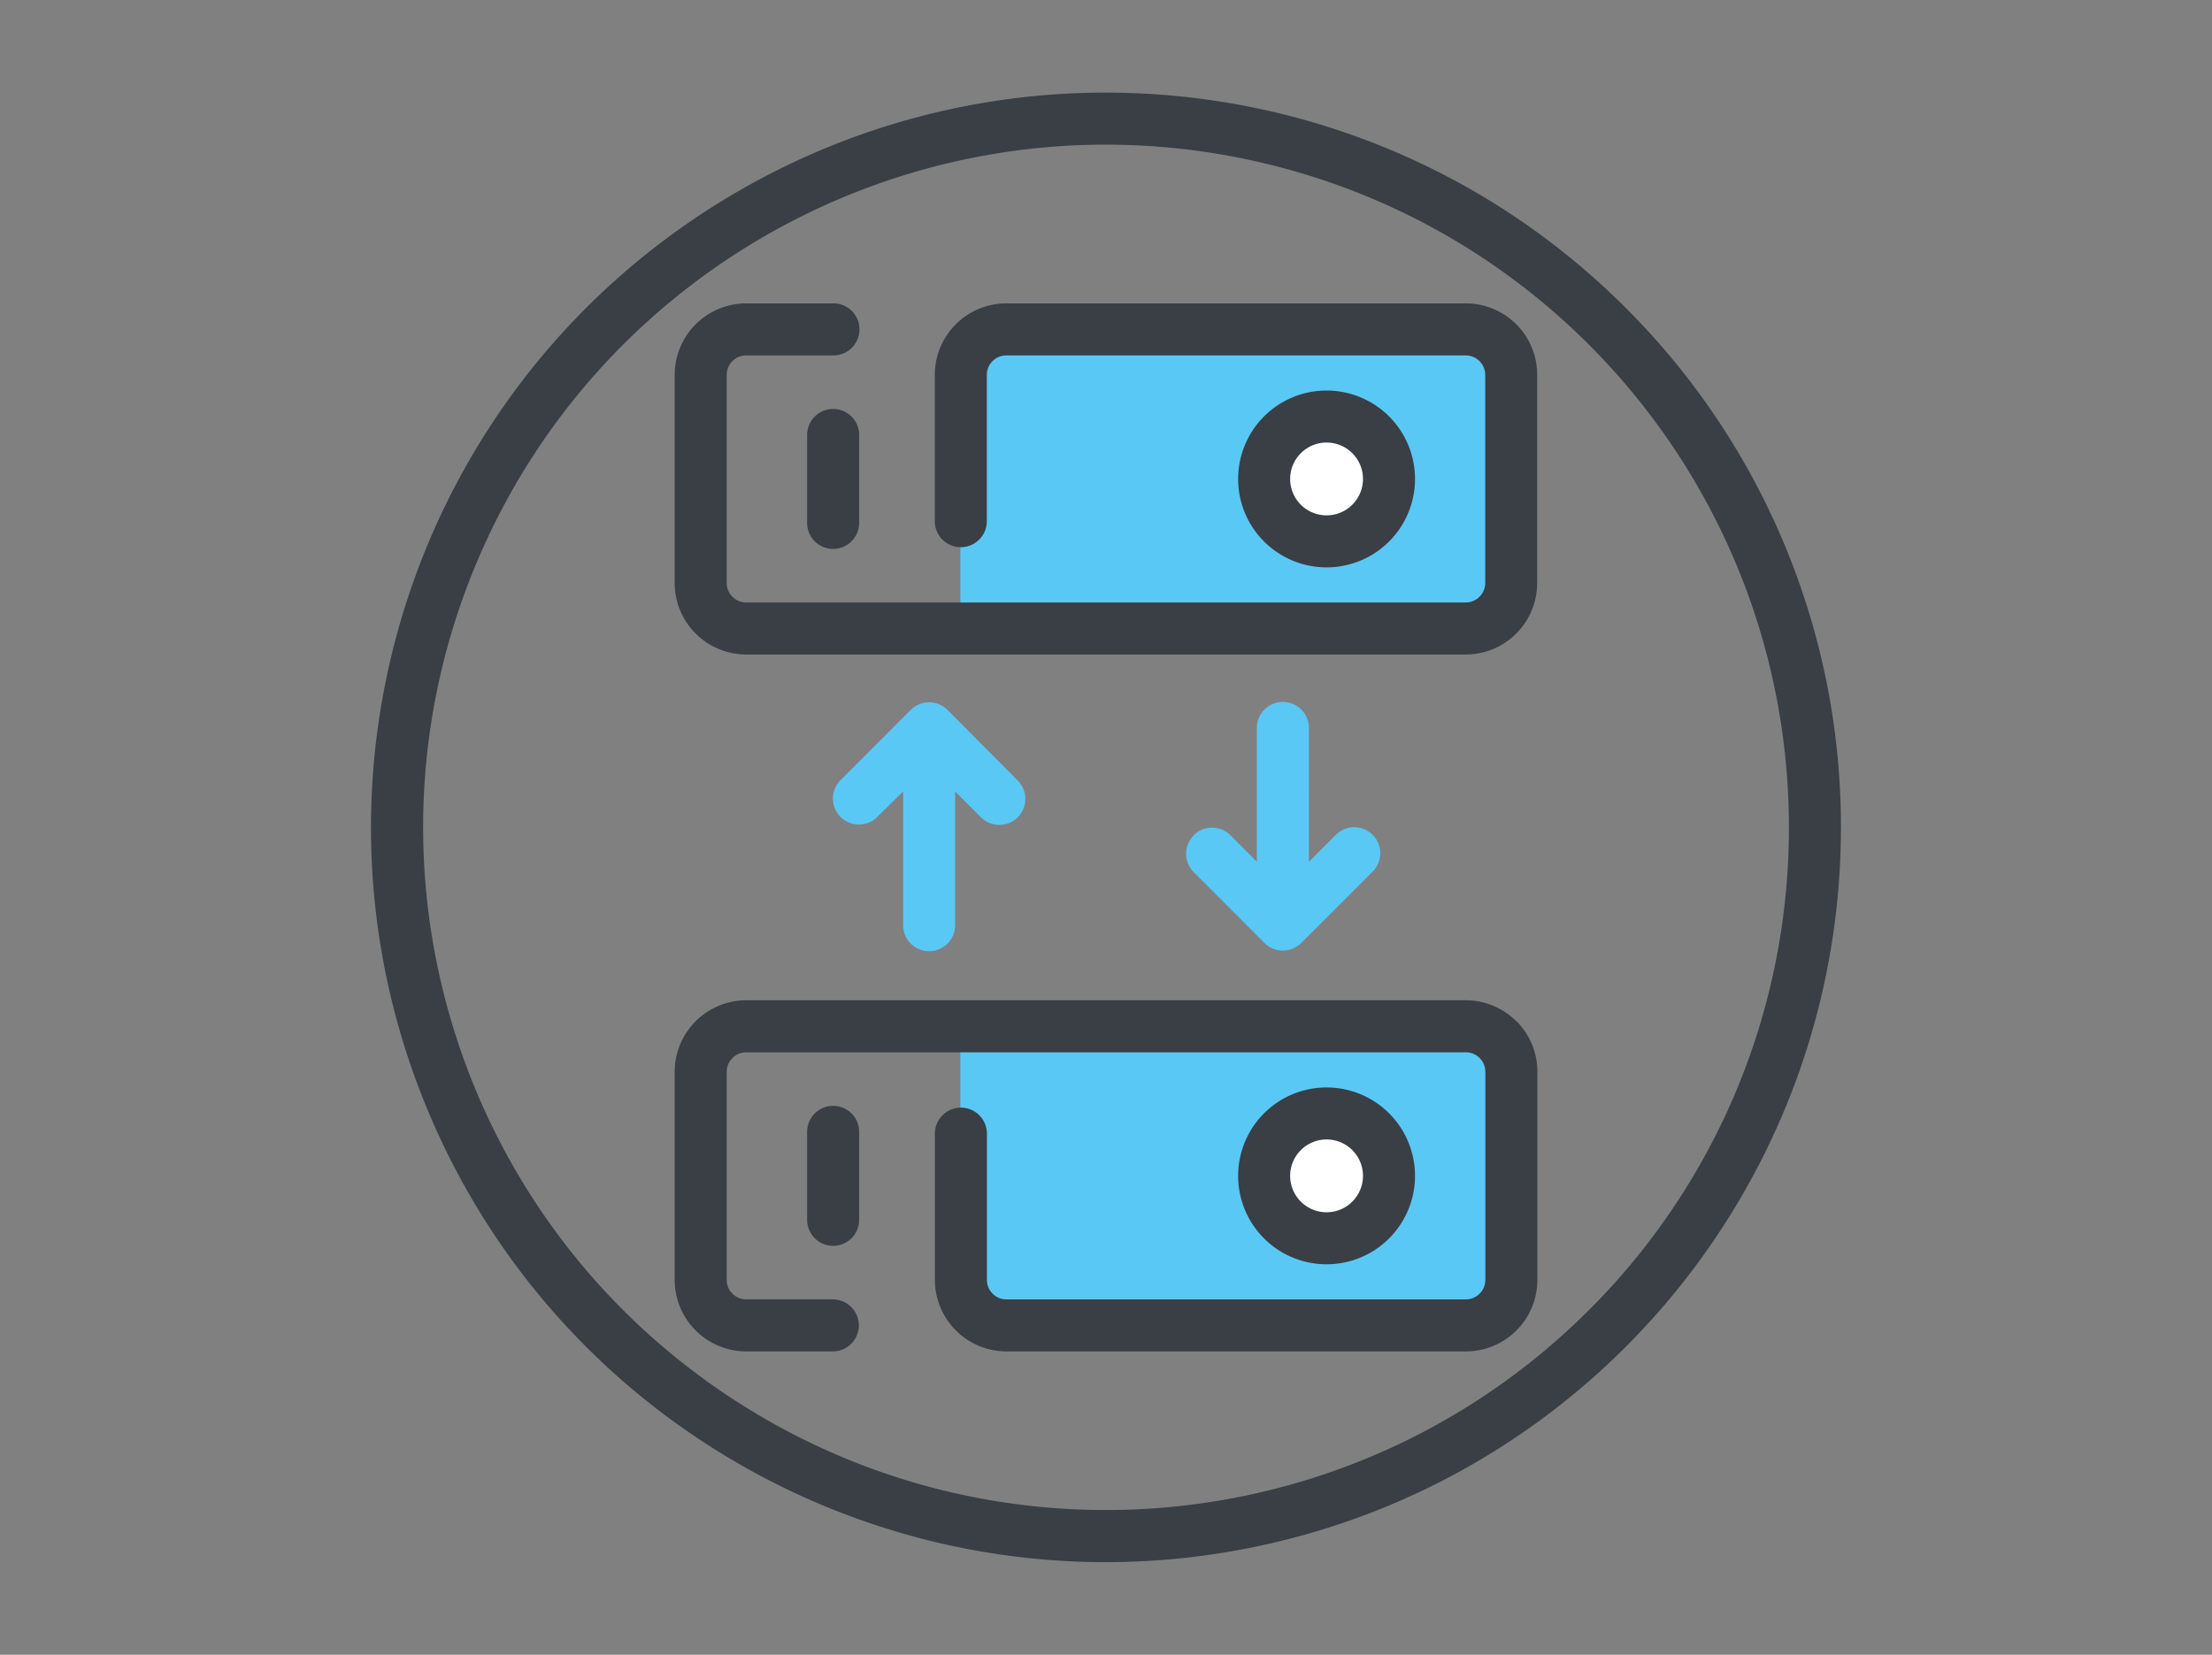 <svg xmlns="http://www.w3.org/2000/svg" width="147" height="110">
  <rect width="100%" height="100%" fill="#808080" stroke="none"/>
  <path d="M63.474 52.613v8.847a1.729 1.729 0 1 1-3.457 0v-8.847l-1.753 1.728a1.729 1.729 0 0 1-2.444-2.444l4.702-4.705a1.729 1.729 0 0 1 2.444 0l4.705 4.73a1.729 1.729 0 0 1-2.444 2.444l-1.753-1.753zm15.855 2.921a1.729 1.729 0 0 0 0 2.444l4.702 4.706c.675.674 1.769.674 2.444 0l4.705-4.706a1.729 1.729 0 1 0-2.444-2.444l-1.753 1.753V48.43a1.729 1.729 0 1 0-3.457 0v8.847l-1.753-1.753a1.729 1.729 0 0 0-2.444 0zm19.046-33.628H65.877c-1.134 0-2.057 1.355-2.057 3.028v15.558c0 1.67.923 1.296 2.057 1.296h32.498c1.137 0 2.057-1.355 2.057-3.025V24.934c0-1.683-.92-3.038-2.057-3.038zm0 46.326H65.877c-1.134 0-2.057-.373-2.057 1.3V85.09c0 1.67.923 3.025 2.057 3.025h32.498c1.137 0 2.057-1.355 2.057-3.025V71.26c0-1.683-.92-3.038-2.057-3.038z" fill="#5AC8F5"/>
  <path d="M84.01 31.839a4.149 4.149 0 1 1 8.297 0 4.149 4.149 0 0 1-8.297 0zm4.149 42.177a4.149 4.149 0 1 0 2.934 1.213 4.149 4.149 0 0 0-2.934-1.216z" fill="#FFF"/>
  <path d="M108.034 20.46C91.558 3.987 65.738 1.444 46.365 14.389c-19.373 12.946-26.904 37.773-17.987 59.3 8.916 21.525 31.797 33.756 54.65 29.21 22.852-4.545 39.311-24.6 39.312-47.9a48.708 48.708 0 0 0-14.306-34.537zm-2.444 66.628c-15.31 15.307-39.3 17.669-57.3 5.64-18-12.027-24.996-35.096-16.711-55.097 8.285-20 29.545-31.363 50.778-27.14 21.233 4.224 36.526 22.858 36.526 44.507a45.23 45.23 0 0 1-13.293 32.093zm-11.554-55.25a5.877 5.877 0 1 0-11.755 0 5.877 5.877 0 0 0 11.755 0zm-8.298 0a2.42 2.42 0 1 1 4.84 0 2.42 2.42 0 0 1-4.84 0zm-28.642-2.924v5.846a1.729 1.729 0 1 1-3.458 0v-5.846a1.729 1.729 0 1 1 3.458 0zm43.674-7.354a4.733 4.733 0 0 1 1.383 3.364v13.829a4.75 4.75 0 0 1-4.753 4.754H49.593a4.757 4.757 0 0 1-4.757-4.754V24.924a4.757 4.757 0 0 1 4.757-4.757h5.753a1.729 1.729 0 1 1 0 3.457h-5.753a1.3 1.3 0 0 0-1.3 1.3v13.829c-.002.344.135.675.38.916.244.245.575.382.92.38h47.814a1.3 1.3 0 0 0 1.296-1.296V24.924a1.3 1.3 0 0 0-1.296-1.3H66.879a1.3 1.3 0 0 0-1.3 1.3v9.68a1.729 1.729 0 1 1-3.457 0v-9.68a4.757 4.757 0 0 1 4.757-4.757h30.528c1.261 0 2.47.502 3.363 1.393zm-6.734 56.605a5.877 5.877 0 1 0-11.755 0 5.877 5.877 0 0 0 11.755 0zm-8.298 0a2.42 2.42 0 1 1 4.84 0 2.42 2.42 0 0 1-4.84 0zM57.096 75.24v5.846a1.729 1.729 0 1 1-3.458 0V75.24a1.729 1.729 0 1 1 3.458 0zm43.688-7.353a4.733 4.733 0 0 1 1.383 3.364v13.828a4.75 4.75 0 0 1-4.754 4.754H66.886a4.757 4.757 0 0 1-4.757-4.754V75.4a1.729 1.729 0 1 1 3.457 0v9.68c-.002.345.135.675.38.916.244.246.575.383.92.38h30.527a1.3 1.3 0 0 0 1.297-1.296V71.251a1.3 1.3 0 0 0-1.297-1.3h-47.82a1.3 1.3 0 0 0-1.3 1.3v13.828c-.002.345.135.675.38.916.244.246.575.383.92.38h5.753a1.729 1.729 0 1 1 0 3.458h-5.753a4.757 4.757 0 0 1-4.757-4.754V71.251a4.757 4.757 0 0 1 4.757-4.758h47.814c1.261.001 2.47.502 3.363 1.394z" fill="#393F45"/>
</svg>
